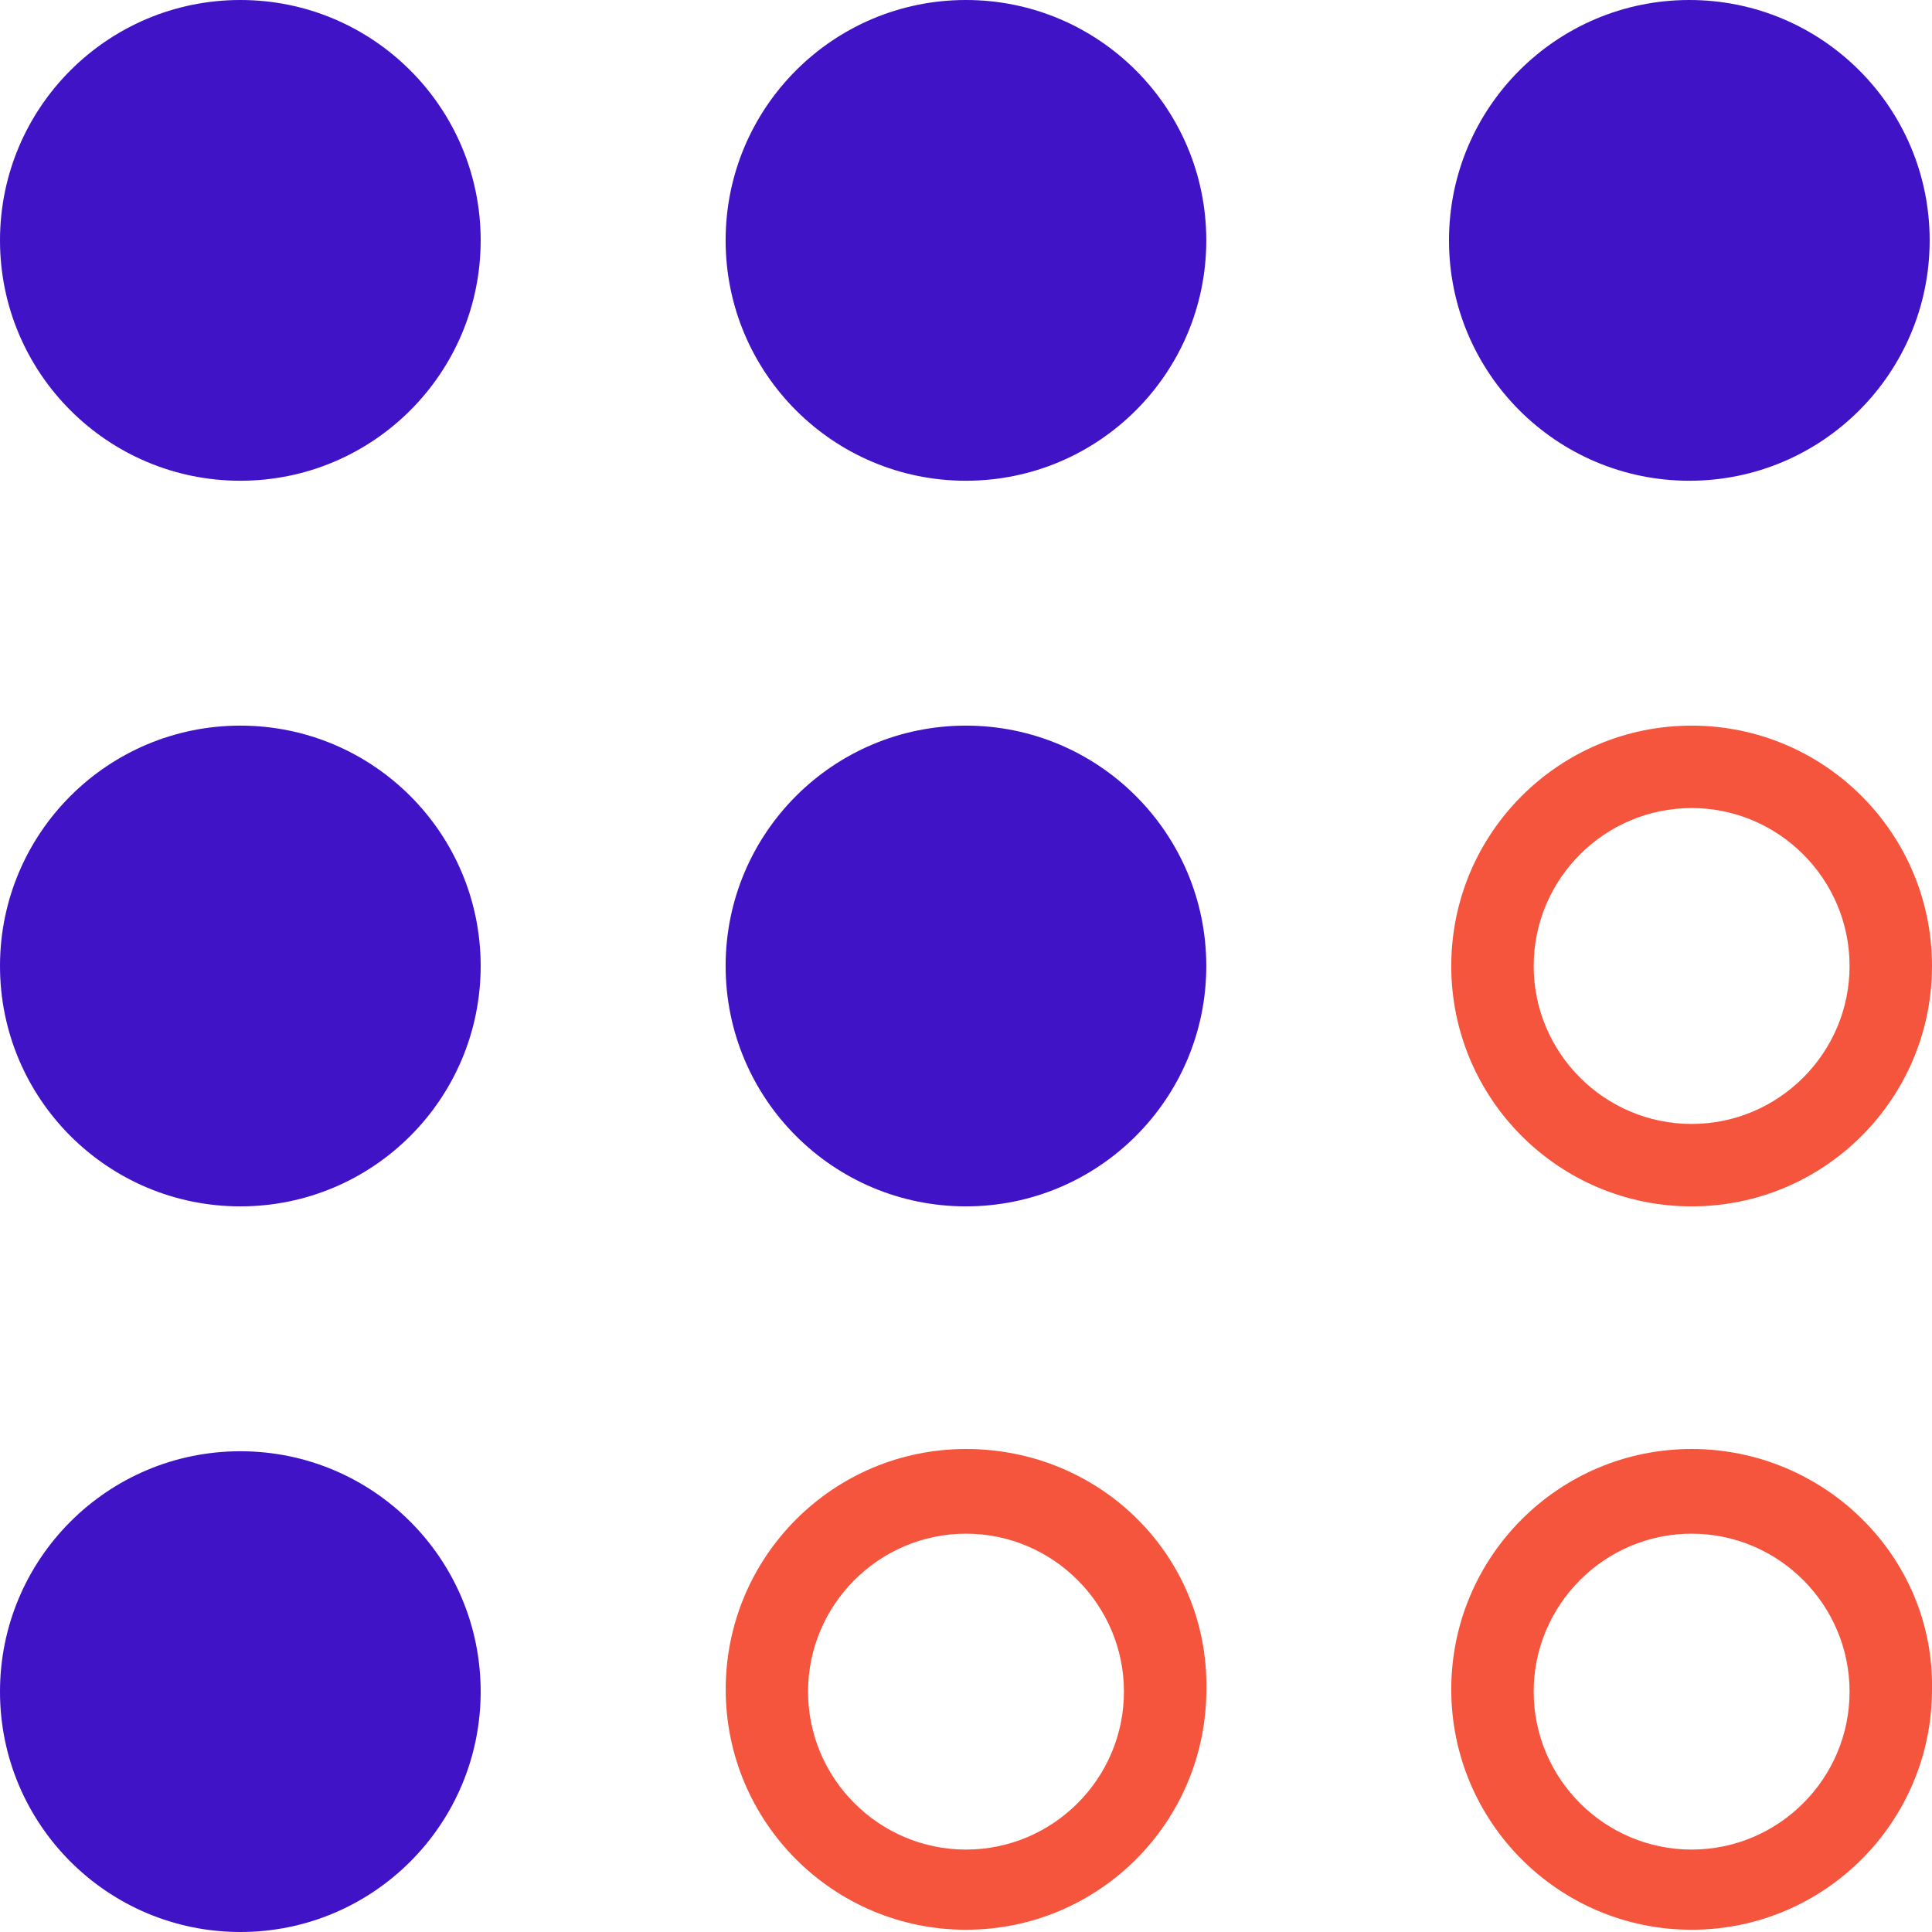 <svg width="24" height="24" viewBox="0 0 24 24" fill="none" xmlns="http://www.w3.org/2000/svg">
<path d="M2.986 5.972C4.635 5.972 5.971 4.635 5.971 2.986C5.971 1.337 4.635 0 2.986 0C1.337 0 0 1.337 0 2.986C0 4.635 1.337 5.972 2.986 5.972Z" fill="#4113C6"/>
<path d="M11.999 5.972C13.648 5.972 14.985 4.635 14.985 2.986C14.985 1.337 13.648 0 11.999 0C10.35 0 9.014 1.337 9.014 2.986C9.014 4.635 10.35 5.972 11.999 5.972Z" fill="#4113C6"/>
<path d="M20.986 5.972C22.635 5.972 23.971 4.635 23.971 2.986C23.971 1.337 22.635 0 20.986 0C19.337 0 18 1.337 18 2.986C18 4.635 19.337 5.972 20.986 5.972Z" fill="#4113C6"/>
<path d="M2.986 14.986C4.635 14.986 5.971 13.649 5.971 12C5.971 10.351 4.635 9.014 2.986 9.014C1.337 9.014 0 10.351 0 12C0 13.649 1.337 14.986 2.986 14.986Z" fill="#4113C6"/>
<path d="M11.999 14.986C13.648 14.986 14.985 13.649 14.985 12C14.985 10.351 13.648 9.014 11.999 9.014C10.35 9.014 9.014 10.351 9.014 12C9.014 13.649 10.35 14.986 11.999 14.986Z" fill="#4113C6"/>
<path d="M2.986 24C4.635 24 5.971 22.663 5.971 21.014C5.971 19.365 4.635 18.028 2.986 18.028C1.337 18.028 0 19.365 0 21.014C0 22.663 1.337 24 2.986 24Z" fill="#4113C6"/>
<path d="M12 18C10.351 18 9.015 19.337 9.015 20.986C9.015 22.635 10.351 23.972 12 23.972C13.65 23.972 14.986 22.635 14.986 20.986C15.014 19.337 13.678 18 12 18ZM12 22.976C10.92 22.976 10.038 22.095 10.038 21.014C10.038 19.934 10.92 19.052 12 19.052C13.081 19.052 13.962 19.934 13.962 21.014C13.962 22.095 13.081 22.976 12 22.976Z" fill="#F6553D"/>
<path d="M21.014 18C19.365 18 18.028 19.337 18.028 20.986C18.028 22.635 19.365 23.972 21.014 23.972C22.663 23.972 24 22.635 24 20.986C24.028 19.337 22.663 18 21.014 18ZM21.014 22.976C19.933 22.976 19.052 22.095 19.052 21.014C19.052 19.934 19.933 19.052 21.014 19.052C22.095 19.052 22.976 19.934 22.976 21.014C22.976 22.095 22.095 22.976 21.014 22.976Z" fill="#F6553D"/>
<path d="M21.014 9.014C19.365 9.014 18.028 10.351 18.028 12C18.028 13.649 19.365 14.986 21.014 14.986C22.663 14.986 24 13.649 24 12C24 10.351 22.663 9.014 21.014 9.014ZM21.014 13.962C19.933 13.962 19.052 13.081 19.052 12C19.052 10.919 19.933 10.038 21.014 10.038C22.095 10.038 22.976 10.919 22.976 12C22.976 13.081 22.095 13.962 21.014 13.962Z" fill="#F6553D"/>
</svg>
